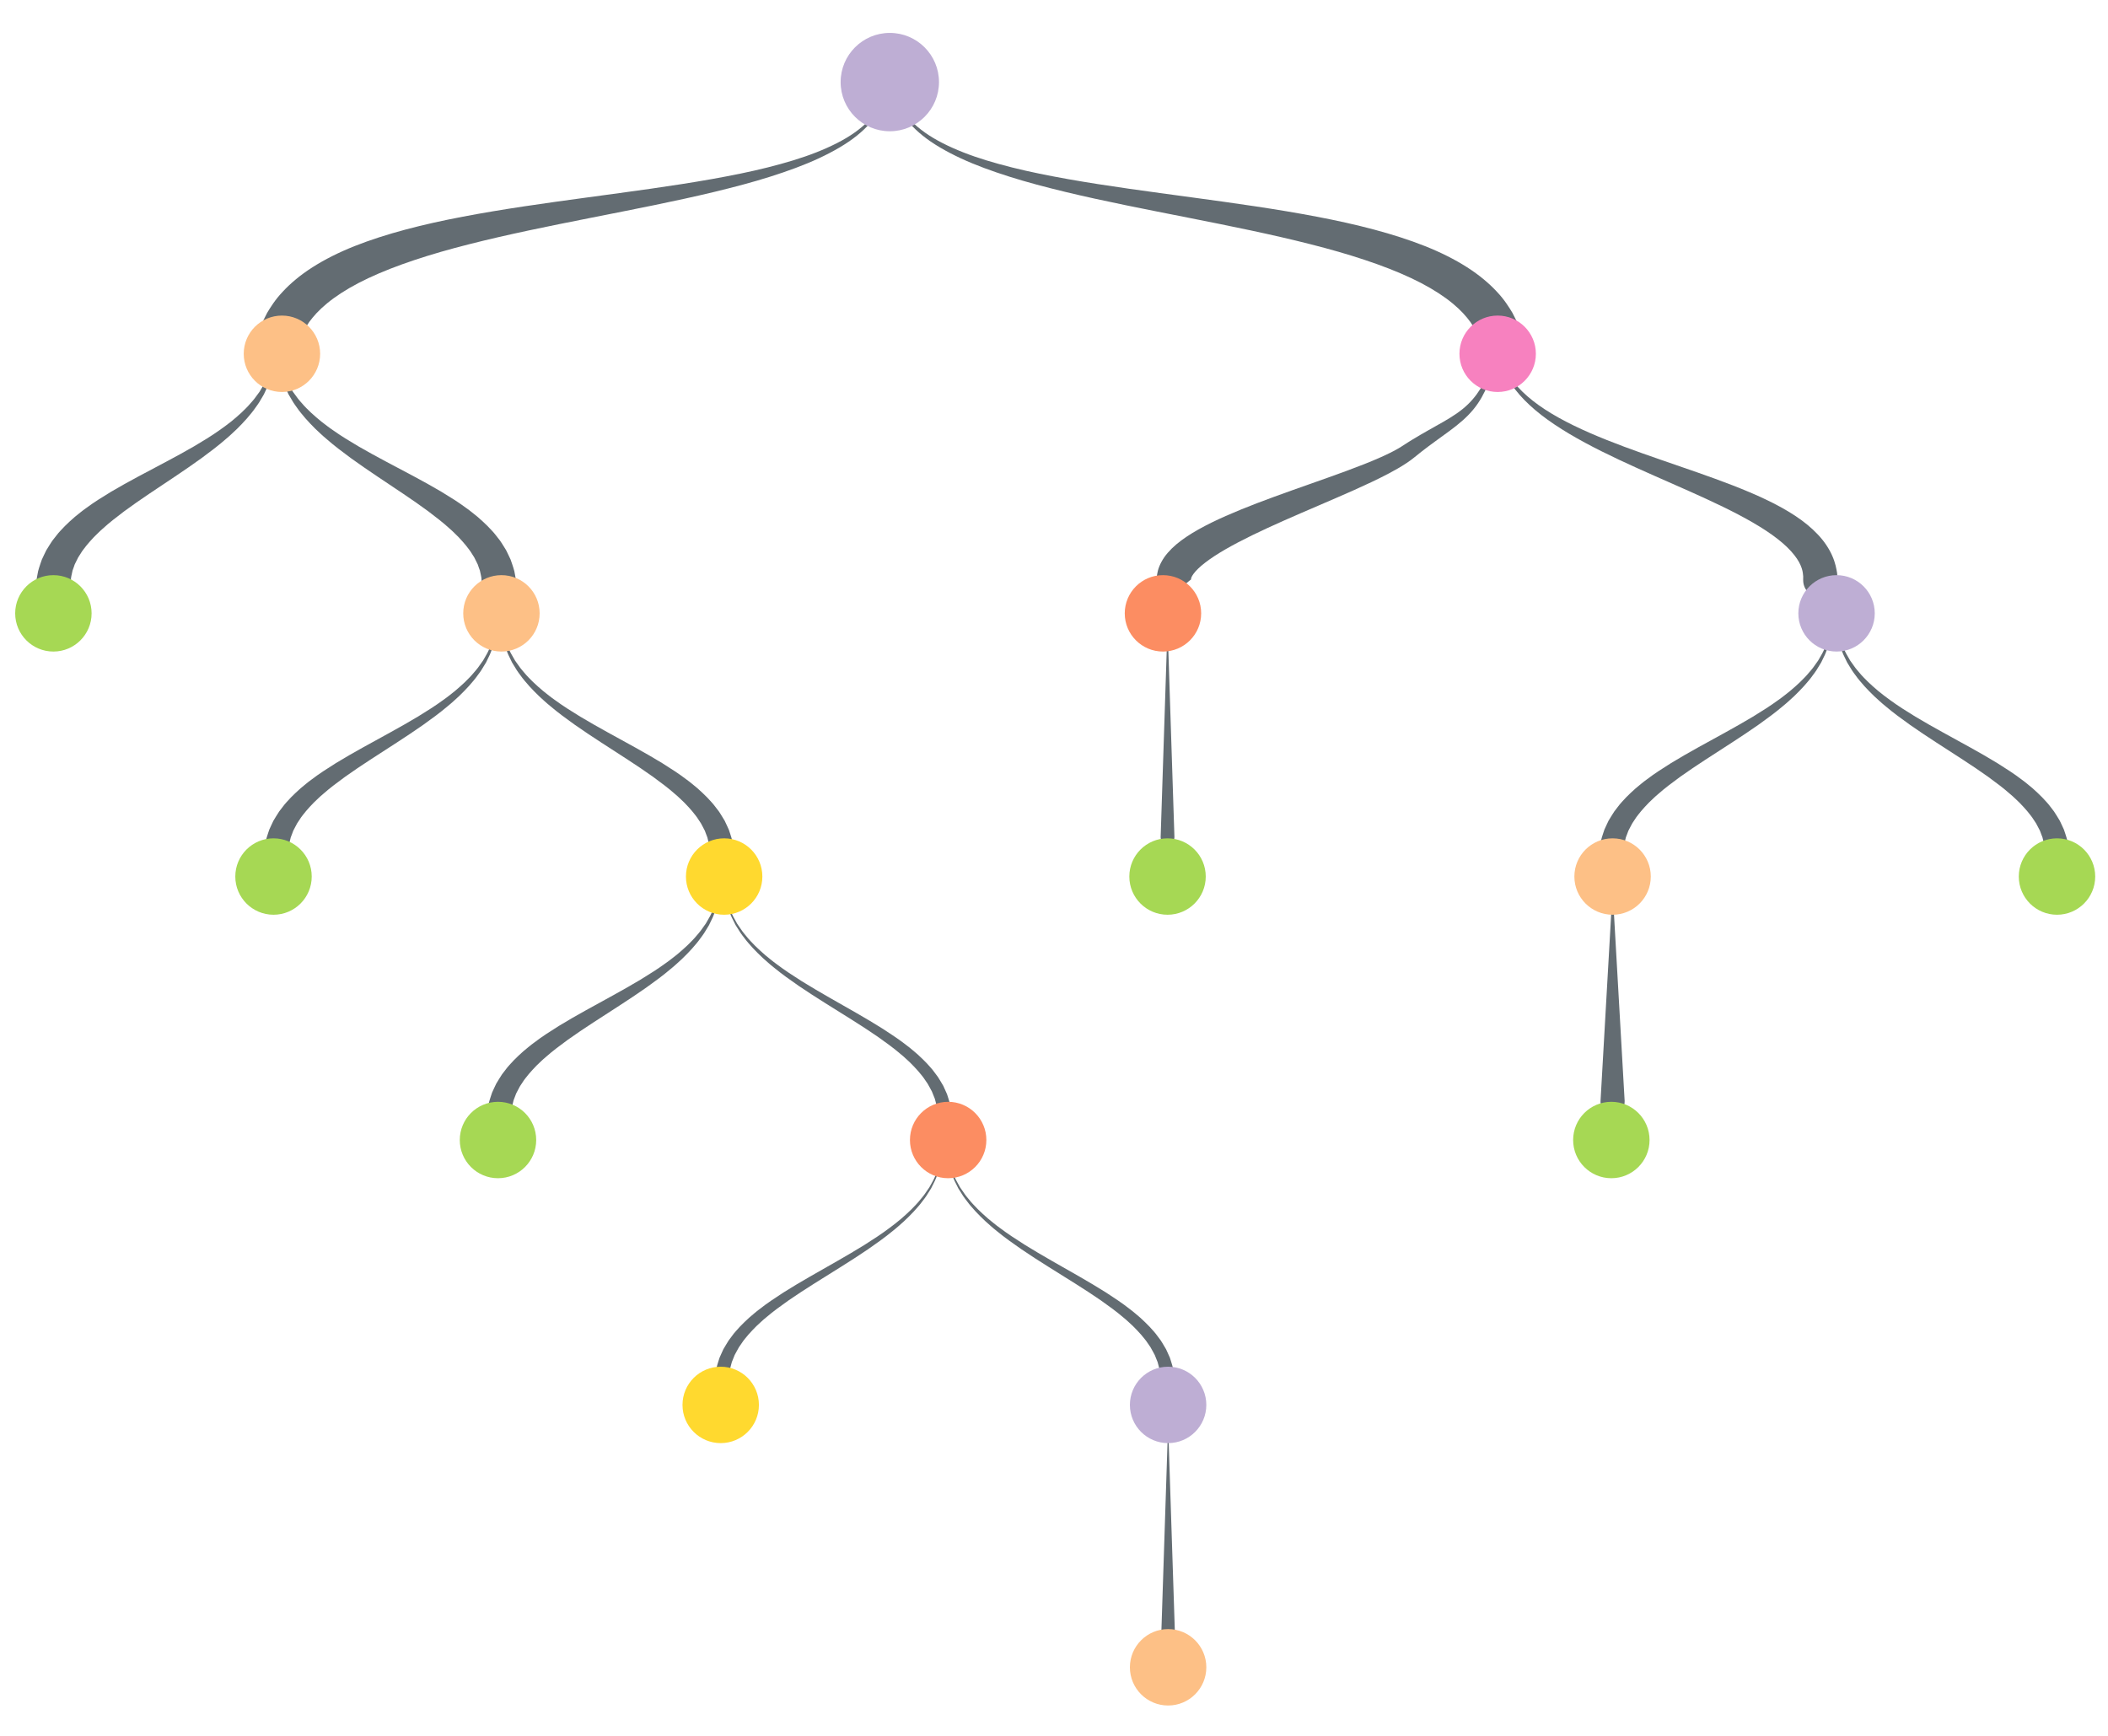 <?xml version="1.0" encoding="utf-8"?>
<!-- Generator: Adobe Illustrator 16.0.4, SVG Export Plug-In . SVG Version: 6.00 Build 0)  -->
<!DOCTYPE svg PUBLIC "-//W3C//DTD SVG 1.1//EN" "http://www.w3.org/Graphics/SVG/1.1/DTD/svg11.dtd">
<svg version="1.1" id="Layer_1" xmlns="http://www.w3.org/2000/svg" xmlns:xlink="http://www.w3.org/1999/xlink" x="0px" y="0px"
	 width="612px" height="504px" viewBox="0 0 612 504" enable-background="new 0 0 612 504" xml:space="preserve">
<g>
	<path fill="#636C72" d="M257.669,23.801c0,0-0.019,0.193-0.055,0.566c-0.045,0.373-0.069,0.931-0.18,1.648
		c-0.266,1.429-0.768,3.552-2.117,5.956c-1.334,2.403-3.535,5.002-6.53,7.402c-2.991,2.411-6.762,4.582-11.02,6.574
		c-4.266,1.989-9.055,3.729-14.174,5.352c-5.122,1.622-10.594,3.062-16.273,4.433c-11.363,2.735-23.577,5.089-35.732,7.499
		c-12.154,2.404-24.269,4.846-35.394,7.684c-11.124,2.809-21.258,6.088-29.231,9.834c-3.983,1.868-7.389,3.872-10.109,5.855
		c-2.726,1.982-4.735,3.949-6.126,5.653c-1.433,1.692-2.15,3.163-2.683,4.132c-0.429,1.005-0.658,1.541-0.658,1.541l-0.187,0.437
		c-1.302,3.051-4.831,4.468-7.881,3.166s-4.468-4.831-3.166-7.881c0.048-0.113,0.107-0.239,0.162-0.348c0,0,0.436-0.863,1.252-2.483
		c0.924-1.531,2.31-3.812,4.533-6.145c2.186-2.365,5.106-4.838,8.638-7.086c3.53-2.255,7.65-4.325,12.203-6.134
		c9.115-3.617,19.914-6.356,31.472-8.549c11.562-2.212,23.895-3.927,36.189-5.595c12.291-1.671,24.556-3.275,35.941-5.297
		c5.691-1.015,11.169-2.107,16.294-3.396c5.122-1.288,9.917-2.709,14.191-4.397c4.267-1.69,8.058-3.578,11.091-5.735
		c3.036-2.146,5.314-4.525,6.753-6.782c1.455-2.258,2.077-4.314,2.426-5.71c0.154-0.708,0.211-1.265,0.279-1.634
		C257.639,23.993,257.669,23.801,257.669,23.801z"/>
</g>
<g>
	<path fill="#636C72" d="M258.987,23.801c0,0,0.03,0.191,0.089,0.562c0.068,0.369,0.125,0.926,0.279,1.634
		c0.349,1.396,0.971,3.452,2.426,5.71c1.439,2.257,3.717,4.636,6.753,6.782c3.033,2.157,6.824,4.044,11.091,5.735
		c4.275,1.688,9.069,3.109,14.192,4.397c5.125,1.288,10.603,2.38,16.294,3.395c11.386,2.022,23.65,3.626,35.941,5.297
		c12.294,1.668,24.628,3.382,36.189,5.595c11.558,2.193,22.356,4.933,31.472,8.549c4.553,1.809,8.673,3.878,12.203,6.134
		c3.532,2.249,6.452,4.721,8.638,7.086c2.224,2.333,3.609,4.614,4.534,6.145c0.816,1.62,1.252,2.483,1.252,2.483
		c1.494,2.962,0.305,6.574-2.657,8.067c-2.961,1.494-6.573,0.304-8.067-2.657c-0.055-0.109-0.106-0.22-0.154-0.331l-0.193-0.453
		c0,0-0.229-0.536-0.658-1.541c-0.532-0.97-1.25-2.441-2.683-4.133c-1.392-1.705-3.399-3.671-6.126-5.653
		c-2.72-1.983-6.126-3.988-10.108-5.855c-7.974-3.746-18.108-7.025-29.231-9.834c-11.126-2.837-23.24-5.28-35.395-7.684
		c-12.155-2.41-24.369-4.764-35.732-7.499c-5.679-1.371-11.151-2.811-16.273-4.433c-5.119-1.623-9.908-3.363-14.174-5.352
		c-4.258-1.993-8.029-4.163-11.02-6.574c-2.995-2.4-5.196-4.999-6.53-7.402c-1.349-2.404-1.851-4.527-2.117-5.956
		c-0.111-0.718-0.135-1.276-0.18-1.648C259.005,23.994,258.987,23.801,258.987,23.801z"/>
</g>
<g>
	<path fill="#636C72" d="M79.5,100.22c0,0,0.016,0.385,0.045,1.107c0.002,0.724,0.157,1.776-0.019,3.135
		c-0.082,0.673-0.062,1.451-0.249,2.252c-0.18,0.801-0.324,1.689-0.578,2.611c-0.321,0.897-0.591,1.892-1.017,2.88
		c-0.227,0.489-0.46,0.991-0.698,1.505c-0.12,0.258-0.242,0.519-0.365,0.782c-0.147,0.249-0.295,0.501-0.445,0.756
		c-0.303,0.511-0.611,1.033-0.926,1.564c-0.319,0.53-0.712,1.019-1.076,1.545c-0.716,1.069-1.583,2.06-2.458,3.104
		c-0.888,1.027-1.867,2.02-2.87,3.032c-1.038,0.966-2.079,1.992-3.213,2.928c-2.22,1.949-4.645,3.773-7.122,5.601
		c-2.492,1.797-5.059,3.567-7.632,5.288c-5.146,3.451-10.292,6.798-14.828,10.148c-2.234,1.698-4.384,3.34-6.209,5.03
		c-0.963,0.811-1.76,1.685-2.598,2.479c-0.76,0.839-1.52,1.634-2.152,2.435c-0.603,0.813-1.252,1.557-1.685,2.328
		c-0.239,0.375-0.471,0.74-0.697,1.094c-0.204,0.36-0.356,0.721-0.531,1.061c-0.168,0.339-0.331,0.668-0.488,0.985
		c-0.112,0.324-0.22,0.637-0.323,0.938c-0.107,0.296-0.21,0.58-0.309,0.851c-0.078,0.274-0.112,0.542-0.169,0.791
		c-0.092,0.5-0.227,0.933-0.268,1.322c-0.025,0.389-0.045,0.72-0.062,0.988c-0.045,0.53-0.069,0.813-0.069,0.813l-0.049,0.574
		c-0.235,2.756-2.659,4.801-5.416,4.566c-2.756-0.234-4.801-2.659-4.566-5.416c0.012-0.142,0.032-0.292,0.055-0.429
		c0,0,0.083-0.479,0.239-1.379c0.083-0.446,0.187-0.997,0.308-1.645c0.146-0.639,0.41-1.349,0.663-2.149
		c0.137-0.396,0.262-0.824,0.434-1.249c0.194-0.413,0.398-0.845,0.61-1.295c0.216-0.446,0.441-0.91,0.675-1.392
		c0.266-0.453,0.561-0.907,0.857-1.381c0.303-0.468,0.599-0.968,0.938-1.443c0.356-0.454,0.723-0.921,1.1-1.401
		c0.729-0.991,1.62-1.849,2.505-2.8c0.902-0.923,1.899-1.782,2.914-2.685c1.054-0.824,2.109-1.747,3.259-2.534
		c2.254-1.689,4.718-3.202,7.256-4.751c5.1-3.02,10.618-5.853,16.033-8.738c2.712-1.44,5.386-2.909,7.983-4.408
		c2.573-1.522,5.096-3.047,7.399-4.689c1.183-0.789,2.26-1.657,3.348-2.479c1.045-0.862,2.075-1.71,3.012-2.596
		c0.922-0.899,1.848-1.759,2.619-2.693c0.393-0.461,0.818-0.89,1.167-1.358c0.347-0.471,0.688-0.933,1.022-1.386
		c0.167-0.228,0.333-0.453,0.498-0.675c0.14-0.237,0.279-0.471,0.416-0.702c0.276-0.464,0.546-0.918,0.809-1.36
		c0.501-0.899,0.849-1.814,1.249-2.648c0.333-0.857,0.555-1.694,0.811-2.456c0.262-0.763,0.312-1.496,0.461-2.148
		c0.309-1.304,0.264-2.384,0.334-3.1C79.477,100.604,79.5,100.22,79.5,100.22z"/>
</g>
<g>
	<path fill="#636C72" d="M80.885,100.22c0,0,0.023,0.385,0.067,1.106c0.071,0.715,0.025,1.796,0.334,3.1
		c0.149,0.652,0.199,1.385,0.461,2.148c0.256,0.762,0.479,1.599,0.811,2.456c0.4,0.834,0.748,1.749,1.249,2.648
		c0.263,0.442,0.533,0.896,0.809,1.36c0.137,0.231,0.276,0.465,0.416,0.702c0.165,0.222,0.331,0.447,0.498,0.675
		c0.334,0.453,0.675,0.915,1.022,1.386c0.35,0.468,0.775,0.897,1.167,1.358c0.771,0.934,1.696,1.794,2.619,2.693
		c0.938,0.885,1.967,1.734,3.012,2.596c1.088,0.823,2.165,1.691,3.348,2.479c2.304,1.643,4.826,3.167,7.399,4.689
		c2.597,1.499,5.271,2.968,7.983,4.408c5.416,2.886,10.933,5.719,16.033,8.738c2.538,1.549,5.002,3.062,7.256,4.751
		c1.149,0.788,2.205,1.71,3.259,2.534c1.014,0.903,2.011,1.762,2.914,2.685c0.885,0.951,1.776,1.809,2.505,2.8
		c0.376,0.479,0.743,0.947,1.1,1.401c0.339,0.475,0.636,0.975,0.938,1.443c0.296,0.474,0.591,0.928,0.857,1.381
		c0.233,0.482,0.458,0.946,0.675,1.392c0.212,0.451,0.416,0.882,0.61,1.295c0.172,0.425,0.297,0.853,0.434,1.249
		c0.253,0.801,0.518,1.51,0.663,2.149c0.121,0.648,0.224,1.199,0.308,1.645c0.156,0.899,0.239,1.379,0.239,1.379
		c0.472,2.726-1.356,5.318-4.082,5.79c-2.726,0.472-5.318-1.355-5.79-4.082c-0.024-0.14-0.042-0.28-0.055-0.419l-0.05-0.583
		c0,0-0.024-0.283-0.069-0.813c-0.017-0.268-0.038-0.599-0.062-0.988c-0.041-0.389-0.176-0.822-0.268-1.322
		c-0.057-0.249-0.091-0.516-0.169-0.791c-0.098-0.271-0.201-0.555-0.309-0.851c-0.104-0.301-0.211-0.613-0.323-0.938
		c-0.157-0.317-0.32-0.646-0.488-0.985c-0.175-0.339-0.328-0.7-0.531-1.061c-0.226-0.354-0.458-0.72-0.697-1.094
		c-0.433-0.771-1.082-1.515-1.685-2.328c-0.632-0.801-1.392-1.596-2.152-2.435c-0.838-0.795-1.635-1.669-2.598-2.479
		c-1.825-1.689-3.976-3.332-6.209-5.03c-4.536-3.351-9.682-6.697-14.828-10.148c-2.574-1.721-5.14-3.491-7.632-5.288
		c-2.477-1.828-4.902-3.652-7.122-5.601c-1.134-0.936-2.176-1.962-3.213-2.928c-1.003-1.012-1.982-2.004-2.87-3.032
		c-0.875-1.044-1.743-2.035-2.458-3.104c-0.364-0.527-0.757-1.016-1.076-1.545c-0.314-0.532-0.623-1.053-0.926-1.564
		c-0.15-0.255-0.298-0.507-0.445-0.756c-0.123-0.264-0.245-0.524-0.365-0.782c-0.238-0.514-0.471-1.016-0.698-1.505
		c-0.426-0.989-0.696-1.983-1.017-2.88c-0.254-0.922-0.397-1.81-0.578-2.611c-0.187-0.801-0.167-1.579-0.249-2.252
		c-0.176-1.358-0.021-2.411-0.019-3.135C80.869,100.605,80.885,100.22,80.885,100.22z"/>
</g>
<g>
	<path fill="#636C72" d="M144.192,178.167c0,0,0.01,0.385,0.028,1.107c-0.009,0.723,0.129,1.78-0.066,3.13
		c-0.092,0.67-0.083,1.441-0.281,2.236c-0.191,0.795-0.347,1.676-0.612,2.588c-0.333,0.887-0.614,1.871-1.052,2.846
		c-0.232,0.482-0.471,0.977-0.715,1.483c-0.123,0.254-0.247,0.511-0.372,0.77c-0.15,0.246-0.301,0.494-0.454,0.744
		c-0.307,0.502-0.621,1.015-0.94,1.538c-0.324,0.521-0.721,1-1.089,1.517c-0.724,1.049-1.601,2.02-2.482,3.042
		c-0.896,1.006-1.883,1.977-2.892,2.966c-1.045,0.945-2.092,1.947-3.234,2.861c-2.233,1.903-4.672,3.682-7.164,5.464
		c-2.508,1.752-5.09,3.477-7.685,5.156c-5.187,3.367-10.388,6.636-15.009,9.937c-2.279,1.675-4.477,3.299-6.366,4.988
		c-0.991,0.807-1.827,1.688-2.697,2.488c-0.799,0.849-1.594,1.653-2.266,2.472c-0.646,0.834-1.331,1.595-1.808,2.399
		c-0.26,0.391-0.512,0.771-0.758,1.141c-0.224,0.377-0.398,0.759-0.592,1.117c-0.188,0.36-0.369,0.708-0.544,1.045
		c-0.13,0.348-0.255,0.683-0.375,1.005c-0.123,0.319-0.241,0.625-0.354,0.918c-0.092,0.297-0.14,0.588-0.209,0.859
		c-0.116,0.545-0.271,1.02-0.327,1.446c-0.039,0.428-0.072,0.792-0.099,1.086c-0.062,0.586-0.095,0.898-0.095,0.898l-0.046,0.441
		c-0.203,1.924-1.926,3.318-3.849,3.115c-1.923-0.202-3.317-1.926-3.115-3.848c0.007-0.064,0.017-0.14,0.027-0.203
		c0,0,0.074-0.45,0.213-1.294c0.074-0.419,0.165-0.938,0.271-1.546c0.13-0.602,0.375-1.27,0.604-2.025
		c0.125-0.374,0.236-0.778,0.395-1.18c0.18-0.392,0.369-0.801,0.565-1.229c0.199-0.424,0.406-0.866,0.622-1.324
		c0.249-0.433,0.525-0.868,0.802-1.322c0.284-0.448,0.559-0.928,0.877-1.385c0.337-0.439,0.684-0.891,1.04-1.355
		c0.685-0.958,1.539-1.799,2.382-2.729c0.862-0.905,1.823-1.754,2.8-2.648c1.021-0.819,2.038-1.735,3.16-2.525
		c2.189-1.689,4.606-3.221,7.099-4.793c5.016-3.069,10.477-5.979,15.852-8.95c2.692-1.482,5.35-2.997,7.931-4.54
		c2.559-1.569,5.066-3.138,7.357-4.826c1.176-0.811,2.248-1.703,3.329-2.547c1.039-0.884,2.06-1.754,2.991-2.661
		c0.915-0.921,1.833-1.8,2.595-2.755c0.388-0.471,0.809-0.909,1.153-1.386c0.343-0.48,0.679-0.951,1.008-1.413
		c0.165-0.231,0.328-0.46,0.49-0.687c0.138-0.241,0.274-0.479,0.409-0.714c0.271-0.472,0.535-0.933,0.792-1.382
		c0.49-0.912,0.826-1.839,1.214-2.683c0.321-0.867,0.531-1.711,0.775-2.479c0.251-0.769,0.291-1.509,0.43-2.164
		c0.289-1.312,0.228-2.388,0.288-3.104C144.175,178.552,144.192,178.167,144.192,178.167z"/>
</g>
<g>
	<path fill="#636C72" d="M145.577,178.167c0,0,0.018,0.385,0.05,1.106c0.06,0.717-0.001,1.793,0.288,3.104
		c0.139,0.655,0.179,1.396,0.43,2.164c0.245,0.768,0.455,1.612,0.775,2.479c0.389,0.843,0.725,1.771,1.214,2.683
		c0.258,0.45,0.522,0.911,0.792,1.382c0.135,0.235,0.271,0.473,0.409,0.714c0.162,0.227,0.325,0.456,0.49,0.687
		c0.329,0.461,0.665,0.933,1.008,1.413c0.345,0.477,0.765,0.915,1.153,1.386c0.762,0.955,1.68,1.834,2.595,2.755
		c0.931,0.907,1.952,1.777,2.991,2.661c1.081,0.845,2.152,1.736,3.329,2.547c2.291,1.688,4.798,3.257,7.357,4.826
		c2.581,1.543,5.239,3.057,7.931,4.54c5.375,2.971,10.836,5.881,15.852,8.95c2.492,1.572,4.91,3.104,7.099,4.793
		c1.121,0.791,2.138,1.707,3.159,2.525c0.977,0.894,1.938,1.743,2.8,2.648c0.843,0.931,1.697,1.771,2.382,2.729
		c0.356,0.464,0.703,0.916,1.04,1.355c0.319,0.458,0.594,0.937,0.877,1.385c0.277,0.454,0.553,0.889,0.802,1.322
		c0.215,0.458,0.422,0.899,0.622,1.324c0.197,0.427,0.385,0.837,0.565,1.229c0.158,0.402,0.27,0.806,0.395,1.18
		c0.229,0.755,0.474,1.424,0.604,2.025c0.106,0.608,0.197,1.126,0.271,1.546c0.139,0.844,0.213,1.294,0.213,1.294
		c0.314,1.908-0.978,3.708-2.885,4.023s-3.709-0.977-4.023-2.885c-0.01-0.064-0.019-0.128-0.026-0.191l-0.047-0.453
		c0,0-0.033-0.312-0.095-0.898c-0.027-0.295-0.06-0.659-0.099-1.086c-0.056-0.426-0.211-0.9-0.327-1.446
		c-0.069-0.271-0.117-0.562-0.209-0.859c-0.113-0.292-0.231-0.599-0.354-0.918c-0.12-0.322-0.246-0.658-0.375-1.005
		c-0.175-0.336-0.356-0.685-0.544-1.045c-0.194-0.358-0.369-0.74-0.592-1.117c-0.246-0.37-0.498-0.75-0.758-1.141
		c-0.477-0.804-1.162-1.565-1.808-2.399c-0.672-0.819-1.467-1.624-2.266-2.472c-0.87-0.799-1.706-1.681-2.697-2.488
		c-1.89-1.689-4.087-3.312-6.366-4.988c-4.621-3.301-9.822-6.57-15.009-9.937c-2.595-1.679-5.177-3.403-7.685-5.156
		c-2.492-1.782-4.931-3.562-7.164-5.464c-1.142-0.914-2.188-1.916-3.234-2.861c-1.009-0.99-1.996-1.96-2.892-2.966
		c-0.881-1.022-1.758-1.993-2.482-3.042c-0.368-0.517-0.766-0.997-1.089-1.517c-0.32-0.523-0.633-1.036-0.94-1.538
		c-0.153-0.25-0.304-0.499-0.454-0.744c-0.125-0.259-0.25-0.516-0.372-0.77c-0.244-0.506-0.482-1.001-0.715-1.483
		c-0.438-0.975-0.719-1.958-1.052-2.846c-0.266-0.912-0.421-1.792-0.612-2.588c-0.198-0.795-0.188-1.566-0.281-2.236
		c-0.195-1.35-0.057-2.407-0.066-3.13C145.567,178.552,145.577,178.167,145.577,178.167z"/>
</g>
<g>
	<path fill="#636C72" d="M531.808,178.167c0,0,0.01,0.385,0.028,1.107c-0.009,0.723,0.129,1.78-0.066,3.13
		c-0.092,0.67-0.083,1.441-0.28,2.236c-0.192,0.795-0.348,1.676-0.613,2.588c-0.333,0.887-0.614,1.871-1.051,2.846
		c-0.232,0.482-0.472,0.977-0.716,1.483c-0.122,0.254-0.246,0.511-0.372,0.77c-0.149,0.246-0.301,0.494-0.453,0.744
		c-0.308,0.502-0.621,1.015-0.94,1.538c-0.323,0.521-0.721,1-1.089,1.517c-0.725,1.049-1.602,2.02-2.483,3.042
		c-0.896,1.006-1.882,1.977-2.891,2.966c-1.046,0.945-2.093,1.947-3.234,2.861c-2.232,1.903-4.672,3.682-7.163,5.464
		c-2.508,1.752-5.091,3.477-7.686,5.156c-5.187,3.367-10.388,6.636-15.009,9.937c-2.279,1.675-4.477,3.299-6.366,4.988
		c-0.991,0.807-1.826,1.688-2.696,2.487c-0.799,0.849-1.594,1.653-2.267,2.472c-0.646,0.834-1.331,1.595-1.808,2.399
		c-0.26,0.391-0.513,0.771-0.758,1.141c-0.225,0.377-0.398,0.759-0.593,1.118c-0.188,0.36-0.368,0.708-0.544,1.044
		c-0.13,0.348-0.255,0.683-0.375,1.005c-0.124,0.319-0.241,0.625-0.354,0.918c-0.092,0.297-0.14,0.589-0.209,0.859
		c-0.116,0.545-0.271,1.02-0.327,1.446c-0.039,0.428-0.072,0.792-0.099,1.086c-0.062,0.585-0.095,0.898-0.095,0.898l-0.047,0.442
		c-0.202,1.923-1.926,3.317-3.849,3.114c-1.923-0.202-3.317-1.926-3.114-3.848c0.007-0.064,0.018-0.14,0.027-0.203
		c0,0,0.074-0.45,0.213-1.294c0.074-0.42,0.164-0.938,0.271-1.546c0.129-0.602,0.374-1.27,0.604-2.025
		c0.125-0.375,0.236-0.778,0.395-1.18c0.18-0.392,0.368-0.801,0.564-1.229c0.2-0.424,0.407-0.866,0.622-1.324
		c0.249-0.433,0.525-0.868,0.802-1.322c0.284-0.448,0.559-0.928,0.878-1.385c0.337-0.439,0.684-0.891,1.039-1.355
		c0.685-0.958,1.539-1.799,2.382-2.729c0.862-0.905,1.823-1.754,2.8-2.647c1.021-0.819,2.038-1.735,3.159-2.526
		c2.189-1.689,4.607-3.221,7.1-4.792c5.016-3.069,10.477-5.979,15.852-8.95c2.692-1.482,5.35-2.996,7.931-4.54
		c2.56-1.569,5.066-3.138,7.357-4.826c1.177-0.811,2.248-1.703,3.328-2.547c1.039-0.884,2.061-1.754,2.991-2.661
		c0.915-0.921,1.832-1.8,2.595-2.755c0.389-0.471,0.809-0.909,1.153-1.386c0.343-0.48,0.679-0.951,1.008-1.413
		c0.165-0.231,0.328-0.46,0.49-0.687c0.138-0.241,0.273-0.479,0.408-0.714c0.271-0.472,0.535-0.933,0.793-1.382
		c0.489-0.912,0.825-1.839,1.214-2.683c0.32-0.867,0.531-1.711,0.775-2.479c0.251-0.769,0.291-1.509,0.43-2.164
		c0.289-1.312,0.228-2.388,0.287-3.104C531.79,178.552,531.808,178.167,531.808,178.167z"/>
</g>
<g>
	<path fill="#636C72" d="M533.192,178.167c0,0,0.018,0.385,0.051,1.106c0.06,0.717-0.002,1.793,0.287,3.104
		c0.139,0.655,0.179,1.396,0.43,2.164c0.244,0.768,0.455,1.612,0.775,2.479c0.389,0.843,0.725,1.771,1.215,2.683
		c0.257,0.45,0.521,0.911,0.792,1.382c0.135,0.235,0.271,0.473,0.408,0.714c0.162,0.227,0.325,0.456,0.49,0.687
		c0.329,0.461,0.665,0.933,1.008,1.413c0.345,0.477,0.766,0.915,1.153,1.386c0.763,0.955,1.68,1.834,2.595,2.755
		c0.931,0.907,1.952,1.777,2.991,2.661c1.08,0.845,2.152,1.736,3.328,2.547c2.291,1.688,4.799,3.257,7.357,4.826
		c2.581,1.543,5.239,3.058,7.931,4.54c5.375,2.971,10.837,5.88,15.853,8.95c2.492,1.572,4.909,3.104,7.099,4.792
		c1.121,0.791,2.139,1.707,3.159,2.526c0.977,0.894,1.938,1.743,2.8,2.648c0.843,0.931,1.697,1.771,2.382,2.729
		c0.356,0.464,0.703,0.916,1.04,1.355c0.318,0.458,0.594,0.937,0.877,1.385c0.277,0.454,0.554,0.889,0.802,1.322
		c0.216,0.458,0.423,0.899,0.622,1.324c0.196,0.427,0.385,0.837,0.565,1.229c0.158,0.403,0.27,0.806,0.395,1.18
		c0.229,0.756,0.474,1.424,0.604,2.025c0.106,0.608,0.197,1.126,0.271,1.546c0.139,0.844,0.213,1.294,0.213,1.294
		c0.314,1.908-0.978,3.708-2.885,4.023c-1.908,0.314-3.71-0.977-4.023-2.885c-0.011-0.064-0.02-0.128-0.026-0.191l-0.048-0.453
		c0,0-0.033-0.312-0.095-0.898c-0.026-0.295-0.06-0.659-0.099-1.086c-0.057-0.426-0.211-0.9-0.327-1.446
		c-0.069-0.271-0.117-0.562-0.209-0.859c-0.112-0.292-0.23-0.599-0.354-0.918c-0.121-0.322-0.246-0.658-0.376-1.005
		c-0.175-0.336-0.356-0.685-0.544-1.045c-0.193-0.358-0.368-0.74-0.592-1.118c-0.246-0.37-0.498-0.75-0.758-1.14
		c-0.478-0.804-1.162-1.565-1.808-2.399c-0.673-0.819-1.468-1.624-2.267-2.473c-0.87-0.799-1.706-1.68-2.697-2.487
		c-1.89-1.689-4.087-3.312-6.366-4.988c-4.62-3.301-9.822-6.571-15.009-9.937c-2.595-1.679-5.177-3.403-7.685-5.156
		c-2.492-1.782-4.932-3.562-7.164-5.464c-1.142-0.914-2.188-1.916-3.233-2.861c-1.01-0.99-1.996-1.96-2.892-2.966
		c-0.882-1.022-1.759-1.993-2.482-3.042c-0.369-0.517-0.767-0.997-1.09-1.517c-0.319-0.523-0.633-1.036-0.94-1.538
		c-0.152-0.25-0.304-0.499-0.453-0.744c-0.126-0.259-0.25-0.516-0.372-0.77c-0.244-0.506-0.483-1.001-0.716-1.483
		c-0.437-0.975-0.718-1.958-1.051-2.846c-0.266-0.912-0.421-1.792-0.613-2.588c-0.197-0.795-0.188-1.566-0.28-2.236
		c-0.195-1.35-0.058-2.407-0.066-3.13C533.183,178.552,533.192,178.167,533.192,178.167z"/>
</g>
<g>
	<path fill="#636C72" d="M208.885,254.5c0,0,0.01,0.386,0.028,1.107c-0.009,0.723,0.129,1.779-0.066,3.13
		c-0.092,0.67-0.083,1.441-0.281,2.236c-0.191,0.795-0.347,1.676-0.612,2.588c-0.333,0.888-0.614,1.87-1.052,2.846
		c-0.232,0.482-0.471,0.977-0.715,1.482c-0.123,0.254-0.247,0.511-0.372,0.771c-0.15,0.245-0.301,0.493-0.454,0.744
		c-0.307,0.502-0.621,1.015-0.94,1.537c-0.324,0.521-0.721,1.001-1.089,1.518c-0.724,1.049-1.601,2.02-2.482,3.042
		c-0.896,1.006-1.883,1.977-2.892,2.966c-1.045,0.945-2.092,1.947-3.234,2.861c-2.232,1.902-4.672,3.683-7.164,5.464
		c-2.508,1.753-5.09,3.477-7.685,5.156c-5.187,3.366-10.389,6.636-15.009,9.937c-2.28,1.676-4.477,3.299-6.367,4.988
		c-0.991,0.807-1.826,1.688-2.697,2.487c-0.798,0.849-1.594,1.653-2.266,2.473c-0.646,0.833-1.331,1.595-1.808,2.398
		c-0.259,0.391-0.512,0.771-0.758,1.141c-0.224,0.377-0.398,0.759-0.592,1.117c-0.188,0.36-0.369,0.709-0.544,1.045
		c-0.13,0.348-0.255,0.684-0.375,1.006c-0.123,0.318-0.241,0.625-0.354,0.918c-0.092,0.297-0.14,0.588-0.209,0.858
		c-0.116,0.545-0.271,1.02-0.327,1.446c-0.039,0.428-0.072,0.791-0.099,1.086c-0.062,0.586-0.095,0.898-0.095,0.898l-0.046,0.442
		c-0.203,1.923-1.926,3.317-3.849,3.114c-1.923-0.202-3.317-1.926-3.115-3.849c0.007-0.064,0.017-0.139,0.027-0.202
		c0,0,0.074-0.45,0.213-1.294c0.074-0.42,0.165-0.938,0.271-1.546c0.13-0.602,0.375-1.27,0.604-2.025
		c0.125-0.374,0.236-0.777,0.395-1.18c0.18-0.392,0.369-0.802,0.565-1.229c0.199-0.424,0.407-0.865,0.622-1.323
		c0.249-0.434,0.525-0.868,0.802-1.322c0.284-0.448,0.559-0.928,0.877-1.386c0.337-0.438,0.684-0.891,1.04-1.354
		c0.685-0.958,1.539-1.799,2.382-2.729c0.862-0.905,1.823-1.754,2.799-2.647c1.021-0.819,2.038-1.735,3.16-2.525
		c2.189-1.689,4.606-3.222,7.099-4.793c5.016-3.069,10.478-5.979,15.853-8.95c2.691-1.481,5.349-2.996,7.93-4.539
		c2.559-1.568,5.066-3.138,7.357-4.826c1.176-0.811,2.248-1.703,3.329-2.547c1.039-0.885,2.06-1.755,2.991-2.661
		c0.915-0.922,1.833-1.801,2.595-2.755c0.388-0.472,0.809-0.909,1.153-1.386c0.342-0.48,0.679-0.952,1.008-1.413
		c0.165-0.231,0.328-0.461,0.49-0.688c0.138-0.24,0.274-0.479,0.409-0.714c0.271-0.472,0.535-0.933,0.792-1.382
		c0.49-0.912,0.826-1.84,1.214-2.683c0.321-0.867,0.531-1.712,0.775-2.479c0.251-0.769,0.291-1.509,0.43-2.163
		c0.289-1.312,0.228-2.389,0.288-3.104C208.867,254.885,208.885,254.5,208.885,254.5z"/>
</g>
<g>
	<path fill="#636C72" d="M210.27,254.5c0,0,0.012,0.385,0.034,1.107c0.049,0.718-0.029,1.79,0.24,3.109
		c0.129,0.658,0.158,1.405,0.398,2.18c0.233,0.773,0.432,1.626,0.741,2.502c0.376,0.854,0.701,1.792,1.179,2.718
		c0.252,0.457,0.511,0.925,0.776,1.404c0.132,0.239,0.266,0.48,0.401,0.726c0.159,0.23,0.32,0.464,0.482,0.699
		c0.325,0.471,0.656,0.95,0.993,1.439c0.341,0.486,0.756,0.934,1.14,1.414c0.754,0.975,1.663,1.874,2.57,2.816
		c0.923,0.928,1.937,1.819,2.97,2.727c1.073,0.866,2.139,1.781,3.308,2.614c2.278,1.734,4.771,3.349,7.316,4.963
		c2.565,1.588,5.207,3.147,7.878,4.672c5.334,3.056,10.74,6.042,15.671,9.161c2.447,1.594,4.816,3.146,6.942,4.834
		c1.093,0.795,2.071,1.703,3.06,2.518c0.938,0.885,1.864,1.724,2.686,2.61c0.801,0.91,1.619,1.733,2.259,2.659
		c0.335,0.447,0.662,0.884,0.979,1.309c0.298,0.44,0.552,0.898,0.816,1.328c0.257,0.435,0.516,0.85,0.747,1.263
		c0.197,0.434,0.386,0.853,0.569,1.255c0.181,0.404,0.354,0.792,0.52,1.162c0.144,0.38,0.242,0.76,0.354,1.111
		c0.205,0.711,0.43,1.337,0.544,1.901c0.092,0.57,0.17,1.055,0.234,1.447c0.123,0.789,0.188,1.21,0.188,1.21
		c0.169,1.09-0.577,2.111-1.668,2.28c-1.09,0.17-2.111-0.577-2.281-1.667c-0.003-0.019-0.005-0.037-0.008-0.056l-0.034-0.276
		c0,0-0.042-0.342-0.12-0.982c-0.037-0.321-0.082-0.719-0.136-1.185c-0.072-0.464-0.246-0.98-0.386-1.57
		c-0.081-0.293-0.142-0.608-0.249-0.928c-0.127-0.313-0.26-0.643-0.399-0.984c-0.137-0.345-0.28-0.702-0.428-1.074
		c-0.193-0.355-0.393-0.724-0.599-1.104c-0.213-0.378-0.409-0.781-0.653-1.175c-0.265-0.385-0.538-0.78-0.818-1.187
		c-0.522-0.837-1.244-1.615-1.931-2.47c-0.713-0.838-1.544-1.651-2.381-2.51c-0.902-0.804-1.777-1.692-2.796-2.496
		c-1.954-1.689-4.198-3.293-6.523-4.946c-4.705-3.251-9.962-6.443-15.189-9.726c-2.615-1.637-5.214-3.315-7.737-5.023
		c-2.506-1.736-4.96-3.471-7.206-5.327c-1.149-0.892-2.201-1.87-3.253-2.794c-1.016-0.967-2.01-1.916-2.913-2.9
		c-0.889-1.001-1.774-1.952-2.506-2.98c-0.373-0.508-0.775-0.979-1.104-1.489c-0.324-0.514-0.643-1.018-0.955-1.511
		c-0.155-0.247-0.309-0.49-0.461-0.732c-0.128-0.255-0.254-0.508-0.38-0.758c-0.25-0.499-0.494-0.986-0.731-1.461
		c-0.449-0.962-0.742-1.934-1.086-2.811c-0.277-0.903-0.444-1.775-0.647-2.565c-0.209-0.789-0.21-1.554-0.312-2.221
		c-0.216-1.342-0.094-2.402-0.114-3.124C210.266,254.886,210.27,254.5,210.27,254.5z"/>
</g>
<g>
	<path fill="#636C72" d="M273.577,331c0,0,0.004,0.385,0.011,1.106c-0.02,0.722,0.102,1.783-0.114,3.125
		c-0.102,0.666-0.103,1.432-0.312,2.221c-0.203,0.789-0.37,1.662-0.647,2.564c-0.345,0.878-0.638,1.85-1.086,2.811
		c-0.238,0.476-0.481,0.963-0.731,1.462c-0.125,0.25-0.252,0.502-0.38,0.758c-0.152,0.241-0.306,0.485-0.461,0.731
		c-0.312,0.494-0.63,0.998-0.955,1.511c-0.328,0.512-0.73,0.982-1.104,1.489c-0.732,1.028-1.618,1.98-2.506,2.98
		c-0.903,0.985-1.897,1.934-2.913,2.901c-1.053,0.923-2.105,1.901-3.254,2.793c-2.246,1.857-4.699,3.592-7.206,5.328
		c-2.523,1.708-5.122,3.387-7.737,5.023c-5.227,3.282-10.484,6.475-15.189,9.726c-2.325,1.653-4.569,3.257-6.523,4.946
		c-1.019,0.804-1.893,1.692-2.796,2.496c-0.837,0.858-1.667,1.672-2.38,2.51c-0.688,0.854-1.41,1.633-1.931,2.47
		c-0.28,0.406-0.553,0.802-0.818,1.187c-0.244,0.394-0.44,0.797-0.653,1.175c-0.207,0.38-0.406,0.748-0.599,1.104
		c-0.148,0.372-0.291,0.729-0.428,1.074c-0.139,0.342-0.272,0.67-0.399,0.984c-0.106,0.319-0.168,0.635-0.249,0.928
		c-0.14,0.59-0.314,1.106-0.386,1.57c-0.054,0.466-0.099,0.863-0.136,1.185c-0.079,0.641-0.12,0.982-0.12,0.982l-0.033,0.268
		c-0.134,1.095-1.13,1.874-2.226,1.74c-1.095-0.134-1.875-1.13-1.741-2.225c0.002-0.02,0.006-0.046,0.009-0.064
		c0,0,0.065-0.421,0.188-1.21c0.063-0.393,0.142-0.877,0.234-1.447c0.114-0.564,0.339-1.19,0.544-1.901
		c0.113-0.352,0.21-0.731,0.354-1.111c0.166-0.37,0.339-0.758,0.52-1.162c0.183-0.402,0.372-0.821,0.569-1.255
		c0.24-0.407,0.489-0.828,0.746-1.263c0.265-0.43,0.518-0.888,0.816-1.328c0.317-0.425,0.644-0.861,0.979-1.309
		c0.64-0.926,1.458-1.749,2.259-2.659c0.821-0.887,1.747-1.726,2.686-2.61c0.989-0.814,1.967-1.723,3.06-2.518
		c2.125-1.688,4.496-3.24,6.942-4.834c4.931-3.119,10.337-6.106,15.672-9.162c2.67-1.523,5.312-3.083,7.877-4.671
		c2.544-1.614,5.038-3.229,7.316-4.963c1.168-0.833,2.235-1.749,3.308-2.614c1.033-0.907,2.047-1.799,2.97-2.727
		c0.908-0.943,1.816-1.842,2.57-2.816c0.384-0.481,0.8-0.928,1.14-1.414c0.337-0.489,0.668-0.97,0.993-1.439
		c0.162-0.236,0.323-0.469,0.482-0.699c0.135-0.245,0.269-0.487,0.401-0.727c0.265-0.479,0.523-0.947,0.776-1.403
		c0.479-0.926,0.803-1.865,1.179-2.718c0.309-0.877,0.507-1.729,0.741-2.503c0.24-0.773,0.269-1.521,0.398-2.179
		c0.269-1.32,0.191-2.393,0.24-3.11C273.565,331.385,273.577,331,273.577,331z"/>
</g>
<g>
	<path fill="#636C72" d="M274.962,331c0,0,0.012,0.385,0.034,1.107c0.049,0.718-0.029,1.79,0.24,3.109
		c0.129,0.658,0.158,1.405,0.398,2.18c0.233,0.773,0.432,1.626,0.741,2.502c0.376,0.854,0.701,1.792,1.179,2.718
		c0.252,0.457,0.511,0.925,0.776,1.404c0.132,0.239,0.266,0.48,0.401,0.726c0.159,0.23,0.32,0.464,0.482,0.699
		c0.325,0.471,0.656,0.95,0.993,1.439c0.341,0.486,0.756,0.934,1.14,1.414c0.754,0.975,1.663,1.874,2.57,2.816
		c0.923,0.928,1.937,1.819,2.969,2.727c1.073,0.866,2.14,1.781,3.309,2.614c2.278,1.734,4.771,3.349,7.316,4.963
		c2.564,1.588,5.207,3.147,7.877,4.672c5.335,3.056,10.74,6.042,15.672,9.161c2.447,1.594,4.816,3.146,6.941,4.834
		c1.094,0.795,2.072,1.703,3.061,2.518c0.938,0.885,1.864,1.724,2.686,2.61c0.801,0.91,1.619,1.733,2.26,2.659
		c0.334,0.447,0.661,0.884,0.979,1.309c0.299,0.44,0.552,0.898,0.816,1.328c0.258,0.435,0.516,0.85,0.746,1.263
		c0.197,0.434,0.387,0.853,0.569,1.255c0.181,0.404,0.354,0.792,0.521,1.162c0.144,0.38,0.241,0.76,0.354,1.111
		c0.205,0.711,0.431,1.337,0.545,1.901c0.092,0.57,0.17,1.055,0.234,1.447c0.122,0.789,0.188,1.21,0.188,1.21
		c0.17,1.09-0.577,2.111-1.668,2.28c-1.09,0.17-2.111-0.577-2.281-1.667c-0.002-0.019-0.005-0.037-0.008-0.056l-0.033-0.276
		c0,0-0.041-0.342-0.12-0.982c-0.036-0.321-0.082-0.719-0.136-1.185c-0.072-0.464-0.246-0.98-0.387-1.57
		c-0.08-0.293-0.142-0.608-0.248-0.928c-0.127-0.313-0.26-0.643-0.399-0.984c-0.138-0.345-0.28-0.702-0.429-1.074
		c-0.192-0.355-0.393-0.724-0.599-1.104c-0.214-0.378-0.409-0.781-0.653-1.175c-0.266-0.385-0.538-0.78-0.818-1.187
		c-0.521-0.837-1.243-1.615-1.931-2.47c-0.714-0.838-1.544-1.651-2.381-2.51c-0.902-0.804-1.776-1.692-2.796-2.496
		c-1.953-1.689-4.198-3.293-6.523-4.946c-4.705-3.251-9.963-6.443-15.189-9.726c-2.615-1.637-5.214-3.315-7.737-5.023
		c-2.507-1.736-4.96-3.471-7.206-5.327c-1.148-0.892-2.201-1.87-3.253-2.794c-1.016-0.967-2.01-1.916-2.913-2.9
		c-0.889-1.001-1.774-1.952-2.506-2.98c-0.373-0.508-0.775-0.979-1.104-1.489c-0.324-0.514-0.643-1.018-0.955-1.511
		c-0.155-0.247-0.309-0.49-0.461-0.732c-0.128-0.255-0.254-0.508-0.38-0.758c-0.25-0.499-0.494-0.986-0.731-1.461
		c-0.449-0.962-0.742-1.934-1.086-2.811c-0.277-0.903-0.444-1.775-0.647-2.565c-0.209-0.789-0.21-1.554-0.312-2.221
		c-0.216-1.342-0.094-2.402-0.114-3.124C274.958,331.386,274.962,331,274.962,331z"/>
</g>
<g>
	<path fill="#636C72" d="M434.805,101.22c0,0-0.093,0.462-0.267,1.328c-0.174,0.864-0.452,2.134-0.864,3.738
		c-0.427,1.6-0.991,3.539-1.871,5.707c-0.896,2.153-2.131,4.56-4.02,6.845c-1.864,2.304-4.351,4.371-6.988,6.311
		c-2.643,1.95-5.417,3.884-8.149,6.021c-1.401,1.062-2.59,2.191-4.371,3.334c-1.618,1.073-3.28,2.006-4.965,2.904
		c-3.369,1.785-6.832,3.379-10.297,4.933c-6.933,3.089-13.883,5.972-20.281,8.817c-6.395,2.834-12.252,5.625-16.913,8.314
		c-2.321,1.346-4.35,2.661-5.938,3.896c-1.603,1.225-2.744,2.382-3.365,3.235c-0.639,0.869-0.714,1.327-0.731,1.472
		c0.006,0.145,0.034,0.133,0.021,0.144l-3.907,3.155c-1.61,1.3-3.969,1.049-5.269-0.562c-0.613-0.758-0.881-1.691-0.824-2.594
		c0,0,0.015-0.227,0.043-0.666c0.022-0.445,0.123-1.076,0.318-1.866c0.401-1.561,1.404-3.525,2.872-5.193
		c1.462-1.697,3.321-3.232,5.456-4.658c2.137-1.438,4.562-2.774,7.216-4.087c5.309-2.605,11.544-5.065,18.225-7.512
		c6.676-2.45,13.81-4.867,20.814-7.446c3.496-1.295,6.97-2.625,10.253-4.095c1.638-0.736,3.237-1.503,4.705-2.342
		c1.326-0.738,2.929-1.879,4.456-2.78c3.068-1.876,6.105-3.512,8.872-5.102c2.771-1.586,5.228-3.202,7.157-5.093
		c1.949-1.869,3.365-3.973,4.461-5.938c1.082-1.978,1.856-3.814,2.456-5.339c0.587-1.532,1.006-2.754,1.279-3.594
		C434.66,101.668,434.805,101.22,434.805,101.22z"/>
</g>
<g>
	<path fill="#636C72" d="M435.157,101.22c0,0,0.085,0.462,0.245,1.33c0.081,0.434,0.248,0.951,0.406,1.562
		c0.211,0.598,0.419,1.299,0.766,2.037c0.642,1.495,1.626,3.221,3.043,4.975c1.41,1.757,3.239,3.54,5.418,5.251
		c4.355,3.441,10.117,6.529,16.505,9.317c6.395,2.796,13.435,5.311,20.526,7.769c7.096,2.457,14.251,4.857,20.935,7.45
		c6.679,2.601,12.902,5.392,18.046,8.761c2.57,1.675,4.856,3.542,6.729,5.538c1.88,1.984,3.297,4.165,4.172,6.178
		c0.897,2.013,1.208,3.797,1.401,4.984c0.116,1.2,0.15,1.847,0.15,1.847c0.146,2.757-1.971,5.111-4.729,5.257
		c-2.757,0.146-5.11-1.971-5.257-4.729c-0.002-0.04-0.003-0.08-0.005-0.119l-0.01-0.41c0,0-0.007-0.292,0.013-0.852
		c-0.06-0.548-0.085-1.359-0.441-2.402c-0.343-1.042-0.989-2.347-2.145-3.8c-1.146-1.45-2.745-3.044-4.778-4.625
		c-4.055-3.185-9.65-6.331-15.882-9.365c-6.241-3.041-13.136-6.014-20.031-9.062c-6.896-3.053-13.806-6.188-20.083-9.579
		c-6.271-3.382-11.928-7.043-16.133-10.974c-2.104-1.955-3.842-3.957-5.146-5.892c-1.311-1.932-2.173-3.79-2.699-5.366
		c-0.289-0.779-0.442-1.51-0.604-2.13c-0.109-0.637-0.233-1.17-0.278-1.608C435.204,101.688,435.157,101.22,435.157,101.22z"/>
</g>
<g>
	<path fill="#636C72" d="M339.129,413.668l2,61.333c0.036,1.104-0.83,2.029-1.935,2.065s-2.029-0.83-2.065-1.935
		c-0.001-0.042-0.001-0.09,0-0.131L339.129,413.668z"/>
</g>
<g>
	<path fill="#636C72" d="M338.962,181.668l2,61.333c0.036,1.104-0.83,2.029-1.935,2.064c-1.104,0.037-2.029-0.83-2.065-1.934
		c-0.001-0.043-0.001-0.09,0-0.131L338.962,181.668z"/>
</g>
<g>
	<path fill="#636C72" d="M468.17,258.334l3.5,61.333c0.11,1.933-1.367,3.59-3.3,3.7c-1.934,0.109-3.59-1.368-3.7-3.301
		c-0.008-0.134-0.007-0.269,0-0.399L468.17,258.334z"/>
</g>
<circle fill="#BEAED4" cx="258.332" cy="23.832" r="14.278"/>
<circle fill="#BEAED4" cx="339.129" cy="407.911" r="11.094"/>
<circle fill="#BEAED4" cx="533.192" cy="178.083" r="11.093"/>
<circle fill="#FDC086" cx="468.17" cy="254.5" r="11.093"/>
<circle fill="#FC8D62" cx="337.632" cy="178.084" r="11.093"/>
<circle fill="#A6D854" cx="15.5" cy="178.084" r="11.093"/>
<circle fill="#A6D854" cx="79.407" cy="254.5" r="11.093"/>
<circle fill="#A6D854" cx="144.578" cy="331" r="11.093"/>
<circle fill="#A6D854" cx="338.962" cy="254.5" r="11.093"/>
<circle fill="#A6D854" cx="467.809" cy="331" r="11.093"/>
<circle fill="#A6D854" cx="597.193" cy="254.5" r="11.093"/>
<circle fill="#FC8D62" cx="275.27" cy="331" r="11.093"/>
<circle fill="#FDC086" cx="145.578" cy="178.084" r="11.093"/>
<circle fill="#FDC086" cx="339.129" cy="484.095" r="11.094"/>
<circle fill="#FFD92F" cx="210.237" cy="254.5" r="11.093"/>
<circle fill="#FFD92F" cx="209.237" cy="407.912" r="11.093"/>
<circle fill="#FDC086" cx="81.852" cy="102.72" r="11.093"/>
<circle fill="#F781BF" cx="434.805" cy="102.72" r="11.094"/>
<g>
</g>
<g>
</g>
<g>
</g>
<g>
</g>
<g>
</g>
<g>
</g>
</svg>
